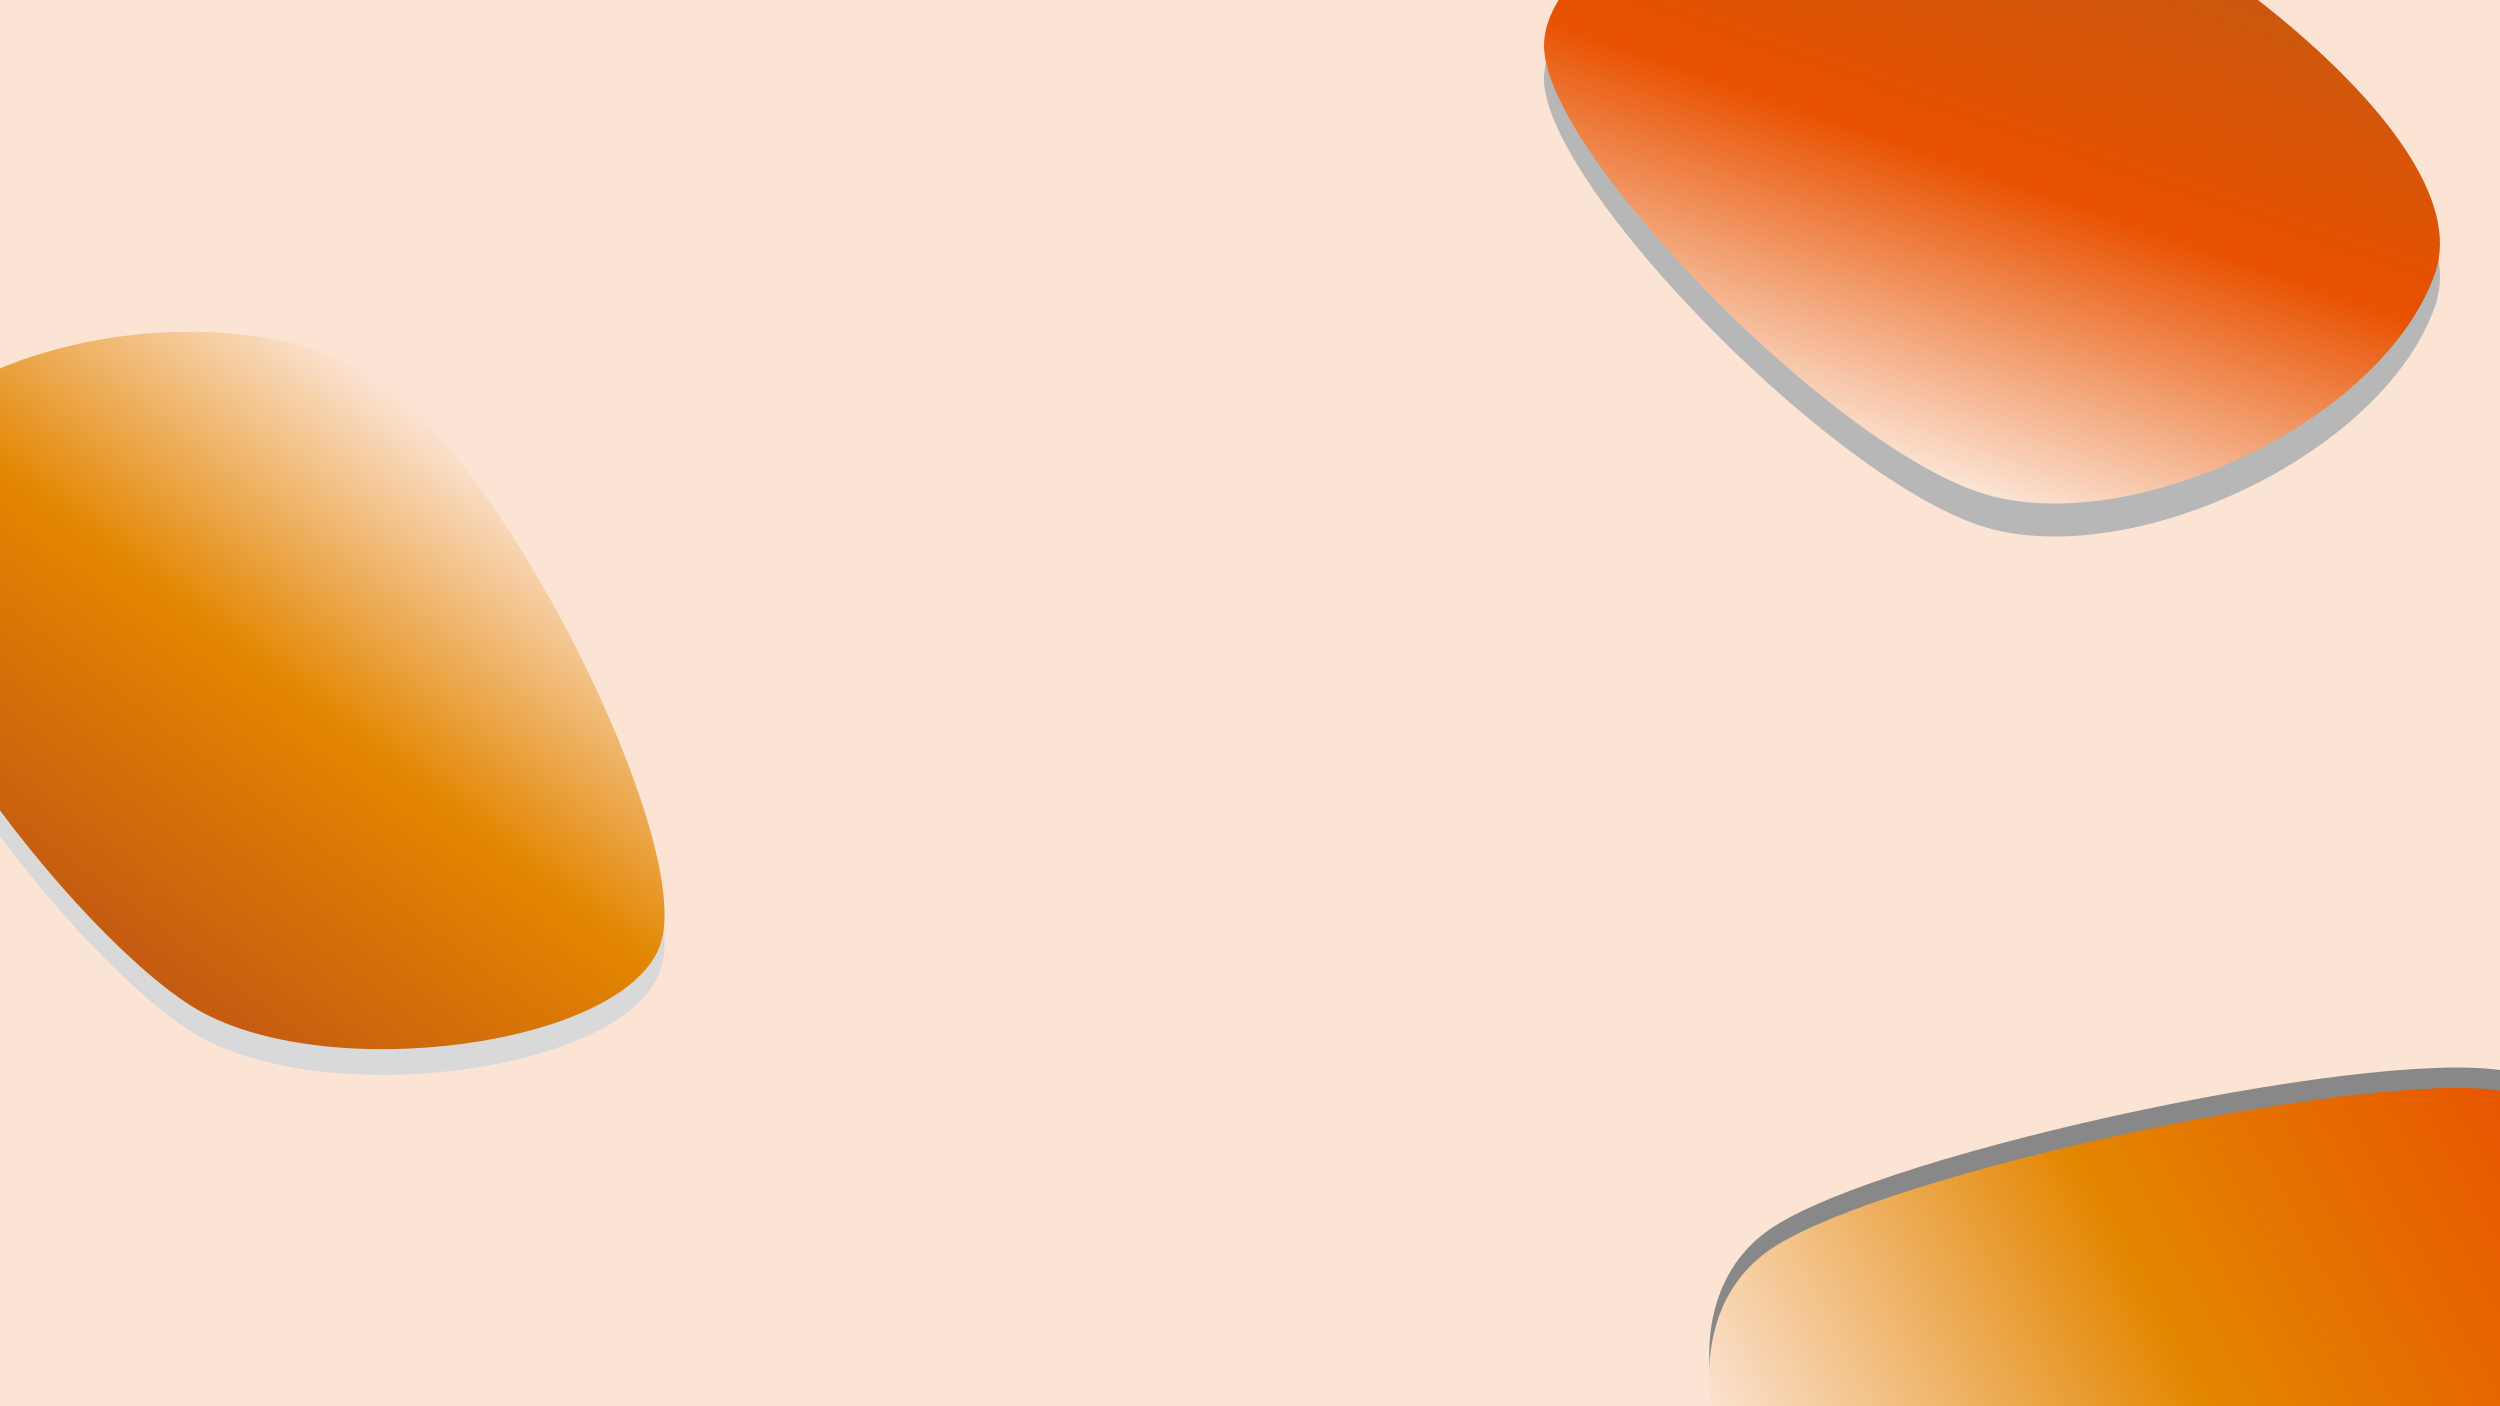<svg version="1.1" viewBox="0.0 0.0 1920.0 1080.0" fill="none" stroke="none" stroke-linecap="square" stroke-miterlimit="10" xmlns:xlink="http://www.w3.org/1999/xlink" xmlns="http://www.w3.org/2000/svg"><clipPath id="p1.0"><path d="m0 0l1920.0 0l0 1080.0l-1920.0 0l0 -1080.0z" clip-rule="nonzero"/></clipPath><g clip-path="url(#p1.0)"><path fill="#fbe4d4" d="m0 0l1920.0 0l0 1080.0l-1920.0 0z" fill-rule="evenodd"/><path fill="#888888" d="m1359.312 944.009c87.629 -60.321 485.662 -144.475 572.932 -119.698c87.27 24.777 91.91 193.004 -49.309 268.361c-141.22 75.357 -389.192 118.344 -476.463 93.567c-87.271 -24.777 -134.788 -181.909 -47.16 -242.23z" fill-rule="evenodd"/><path fill="#b7b7b7" d="m1185.803 61.939c-2.729 -83.93 214.26 -187.788 328.329 -158.97c114.069 28.818 395.051 219.734 356.087 331.879c-38.964 112.145 -225.641 200.519 -339.71 171.701c-114.069 -28.818 -341.976 -260.68 -344.706 -344.61z" fill-rule="evenodd"/><path fill="#d9d9d9" d="m507.884 742.826c-23.292 80.623 -261.441 112.204 -360.907 49.517c-99.466 -62.687 -307.489 -331.1 -235.89 -425.642c71.599 -94.542 276.179 -120.784 375.645 -58.097c99.466 62.687 244.445 353.599 221.153 434.222z" fill-rule="evenodd"/><defs><linearGradient id="p1.1" gradientUnits="userSpaceOnUse" gradientTransform="matrix(-19.38 -14.687 14.687 -19.38 0.0 0.0)" spreadMethod="pad" x1="-34.752" y1="-21.704" x2="-34.752" y2="-2.325"><stop offset="0.0" stop-color="#c55a11"/><stop offset="0.51" stop-color="#e38600"/><stop offset="1.0" stop-color="#fbe4d4"/></linearGradient></defs><path fill="url(#p1.1)" d="m507.884 723.096c-23.292 80.623 -261.441 112.204 -360.907 49.517c-99.466 -62.687 -307.489 -331.1 -235.89 -425.642c71.599 -94.542 276.179 -120.784 375.645 -58.097c99.466 62.687 244.445 353.599 221.153 434.222z" fill-rule="evenodd"/><defs><linearGradient id="p1.2" gradientUnits="userSpaceOnUse" gradientTransform="matrix(21.112 7.318 -7.318 21.112 0.0 0.0)" spreadMethod="pad" x1="50.523" y1="-27.402" x2="50.523" y2="-6.29"><stop offset="0.0" stop-color="#c55a11"/><stop offset="0.5" stop-color="#e85100"/><stop offset="1.0" stop-color="#fbe4d4"/></linearGradient></defs><path fill="url(#p1.2)" d="m1185.803 36.614c-2.729 -83.93 214.26 -187.788 328.329 -158.97c114.069 28.818 395.051 219.734 356.087 331.879c-38.964 112.145 -225.641 200.519 -339.71 171.701c-114.069 -28.818 -341.976 -260.68 -344.706 -344.61z" fill-rule="evenodd"/><defs><linearGradient id="p1.3" gradientUnits="userSpaceOnUse" gradientTransform="matrix(13.194 24.698 -24.698 13.194 0.0 0.0)" spreadMethod="pad" x1="53.073" y1="-47.57" x2="53.073" y2="-22.871"><stop offset="0.0" stop-color="#e85100"/><stop offset="0.5" stop-color="#e38600"/><stop offset="1.0" stop-color="#fbe4d4"/></linearGradient></defs><path fill="url(#p1.3)" d="m1359.312 959.72c87.629 -60.321 485.662 -144.475 572.932 -119.698c87.27 24.777 91.91 193.004 -49.309 268.361c-141.22 75.357 -389.192 118.344 -476.463 93.567c-87.271 -24.777 -134.788 -181.909 -47.16 -242.23z" fill-rule="evenodd"/></g></svg>